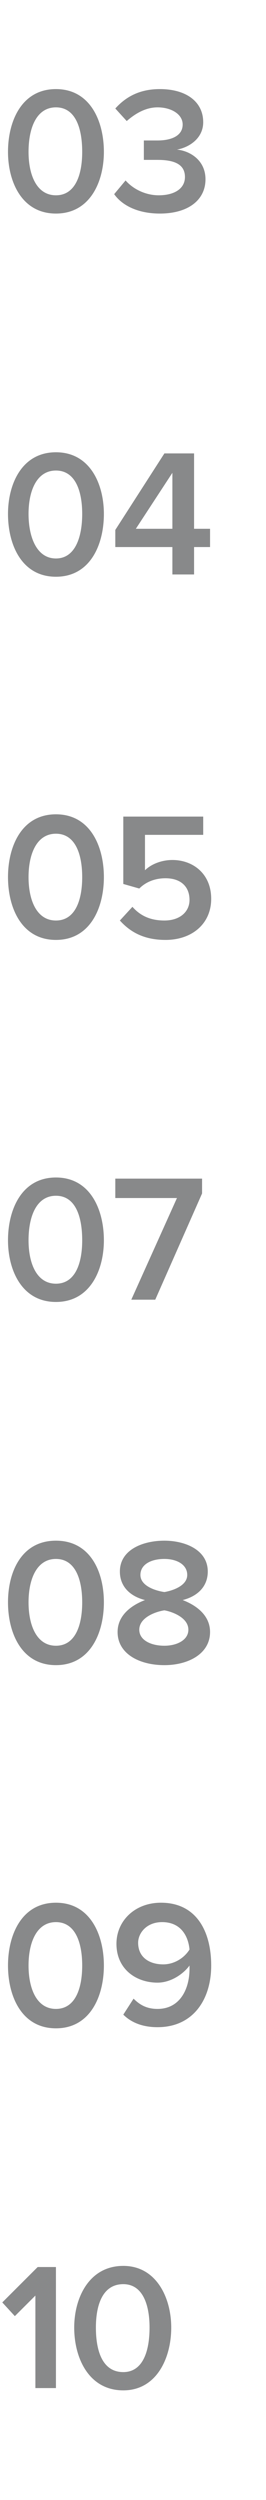 <?xml version="1.0" standalone="no"?><!DOCTYPE svg PUBLIC "-//W3C//DTD SVG 1.1//EN" "http://www.w3.org/Graphics/SVG/1.1/DTD/svg11.dtd"><svg xmlns="http://www.w3.org/2000/svg" version="1.1" width="23.3px" height="218.9px" viewBox="0 -6 23.3 218.9" style="top:-6px"><desc>03 04 05 07 08 09 10</desc><defs/><g id="Polygon271921"><path d="m3.1 195l-1.8 1.8l-1.1-1.2l3.1-3.1h1.6v10.6H3.1V195zm7.7-2.6c2.9 0 4.2 2.8 4.2 5.4c0 2.7-1.3 5.5-4.2 5.5c-3 0-4.3-2.8-4.3-5.5c0-2.6 1.3-5.4 4.3-5.4zm0 1.6c-1.8 0-2.4 1.8-2.4 3.8c0 2.1.6 3.9 2.4 3.9c1.7 0 2.3-1.8 2.3-3.9c0-2-.6-3.8-2.3-3.8z" stroke="none" fill="#88898a"/></g><g id="Polygon271920"><path d="m4.9 160.6c3 0 4.2 2.8 4.2 5.5c0 2.7-1.2 5.5-4.2 5.5c-3 0-4.2-2.8-4.2-5.5c0-2.7 1.2-5.5 4.2-5.5zm0 1.7c-1.7 0-2.4 1.8-2.4 3.8c0 2 .7 3.8 2.4 3.8c1.7 0 2.3-1.8 2.3-3.8c0-2-.6-3.8-2.3-3.8zm6.8 6.7c.5.5 1.1.9 2.1.9c2 0 2.8-1.8 2.8-3.5v-.3c-.5.7-1.6 1.5-2.8 1.5c-1.9 0-3.6-1.2-3.6-3.4c0-2 1.6-3.6 3.9-3.6c3.1 0 4.4 2.5 4.4 5.5c0 3-1.6 5.4-4.7 5.4c-1.3 0-2.3-.4-3-1.1l.9-1.4zm2.5-6.7c-1.4 0-2.1 1-2.1 1.8c0 1.3 1 1.9 2.2 1.9c.9 0 1.8-.5 2.3-1.3c-.1-1.1-.7-2.4-2.4-2.4z" stroke="none" fill="#88898a"/></g><g id="Polygon271919"><path d="m4.9 128.9c3 0 4.2 2.7 4.2 5.4c0 2.7-1.2 5.5-4.2 5.5c-3 0-4.2-2.8-4.2-5.5c0-2.7 1.2-5.4 4.2-5.4zm0 1.6c-1.7 0-2.4 1.8-2.4 3.8c0 2 .7 3.8 2.4 3.8c1.7 0 2.3-1.8 2.3-3.8c0-2-.6-3.8-2.3-3.8zm7.8 3.6c-1.2-.3-2.2-1.1-2.2-2.5c0-1.9 2-2.7 3.9-2.7c1.8 0 3.8.8 3.8 2.7c0 1.4-1 2.2-2.2 2.5c1.3.5 2.4 1.4 2.4 2.8c0 1.9-1.9 2.9-4 2.9c-2.2 0-4.1-1-4.1-2.9c0-1.4 1.1-2.3 2.4-2.8zm1.7-3.6c-1.2 0-2.1.5-2.1 1.4c0 1 1.4 1.4 2.1 1.5c.6-.1 2-.5 2-1.5c0-.9-.9-1.4-2-1.4zm0 4.5c-.7.1-2.2.6-2.2 1.7c0 .9 1 1.4 2.2 1.4c1.1 0 2.1-.5 2.1-1.4c0-1.1-1.5-1.6-2.1-1.7z" stroke="none" fill="#88898a"/></g><g id="Polygon271918"><path d="m4.9 97.1c3 0 4.2 2.8 4.2 5.5c0 2.6-1.2 5.4-4.2 5.4c-3 0-4.2-2.8-4.2-5.4c0-2.7 1.2-5.5 4.2-5.5zm0 1.6c-1.7 0-2.4 1.8-2.4 3.9c0 2 .7 3.8 2.4 3.8c1.7 0 2.3-1.8 2.3-3.8c0-2.1-.6-3.9-2.3-3.9zm10.6.2h-5.4v-1.7h7.6v1.3l-4.1 9.3h-2.1l4-8.9z" stroke="none" fill="#88898a"/></g><g id="Polygon271917"><path d="m4.9 65.3c3 0 4.2 2.8 4.2 5.5c0 2.7-1.2 5.5-4.2 5.5c-3 0-4.2-2.8-4.2-5.5c0-2.7 1.2-5.5 4.2-5.5zm0 1.7c-1.7 0-2.4 1.8-2.4 3.8c0 2 .7 3.8 2.4 3.8c1.7 0 2.3-1.8 2.3-3.8c0-2-.6-3.8-2.3-3.8zm6.7 6.4c.7.8 1.6 1.2 2.8 1.2c1.4 0 2.2-.8 2.2-1.8c0-1.2-.8-1.9-2.1-1.9c-.9 0-1.7.3-2.3.9l-1.4-.4v-5.9h7v1.6h-5.1v3.1c.5-.5 1.4-.9 2.4-.9c1.8 0 3.4 1.2 3.4 3.4c0 2.2-1.7 3.6-4 3.6c-1.9 0-3.1-.7-4-1.7l1.1-1.2z" stroke="none" fill="#88898a"/></g><g id="Polygon271916"><path d="m4.9 33.6c3 0 4.2 2.8 4.2 5.4c0 2.7-1.2 5.5-4.2 5.5c-3 0-4.2-2.8-4.2-5.5c0-2.6 1.2-5.4 4.2-5.4zm0 1.6c-1.7 0-2.4 1.8-2.4 3.8c0 2 .7 3.9 2.4 3.9c1.7 0 2.3-1.9 2.3-3.9c0-2-.6-3.8-2.3-3.8zm10.2 6.7h-5v-1.5l4.3-6.7h2.6v6.6h1.4v1.6H17v2.4h-1.9v-2.4zm-3.2-1.6h3.2v-4.9l-3.2 4.9z" stroke="none" fill="#88898a"/></g><g id="Polygon271915"><path d="m4.9 1.8c3 0 4.2 2.8 4.2 5.5c0 2.6-1.2 5.4-4.2 5.4c-3 0-4.2-2.8-4.2-5.4c0-2.7 1.2-5.5 4.2-5.5zm0 1.6c-1.7 0-2.4 1.8-2.4 3.9c0 2 .7 3.8 2.4 3.8c1.7 0 2.3-1.8 2.3-3.8c0-2.1-.6-3.9-2.3-3.9zM11 9.8c.7.8 1.8 1.3 2.9 1.3c1.4 0 2.3-.6 2.3-1.6c0-1.1-.9-1.5-2.4-1.5h-1.2V6.3h1.2c1.2 0 2.2-.4 2.2-1.4c0-.9-1-1.5-2.2-1.5c-1 0-1.9.5-2.7 1.2l-1-1.1c.9-1 2.1-1.7 3.9-1.7c2.3 0 3.8 1.1 3.8 2.9c0 1.4-1.2 2.2-2.3 2.4c1.1.1 2.5.9 2.5 2.6c0 1.8-1.5 3-4 3c-1.9 0-3.3-.7-4-1.7l1-1.2z" stroke="none" fill="#88898a"/></g></svg>